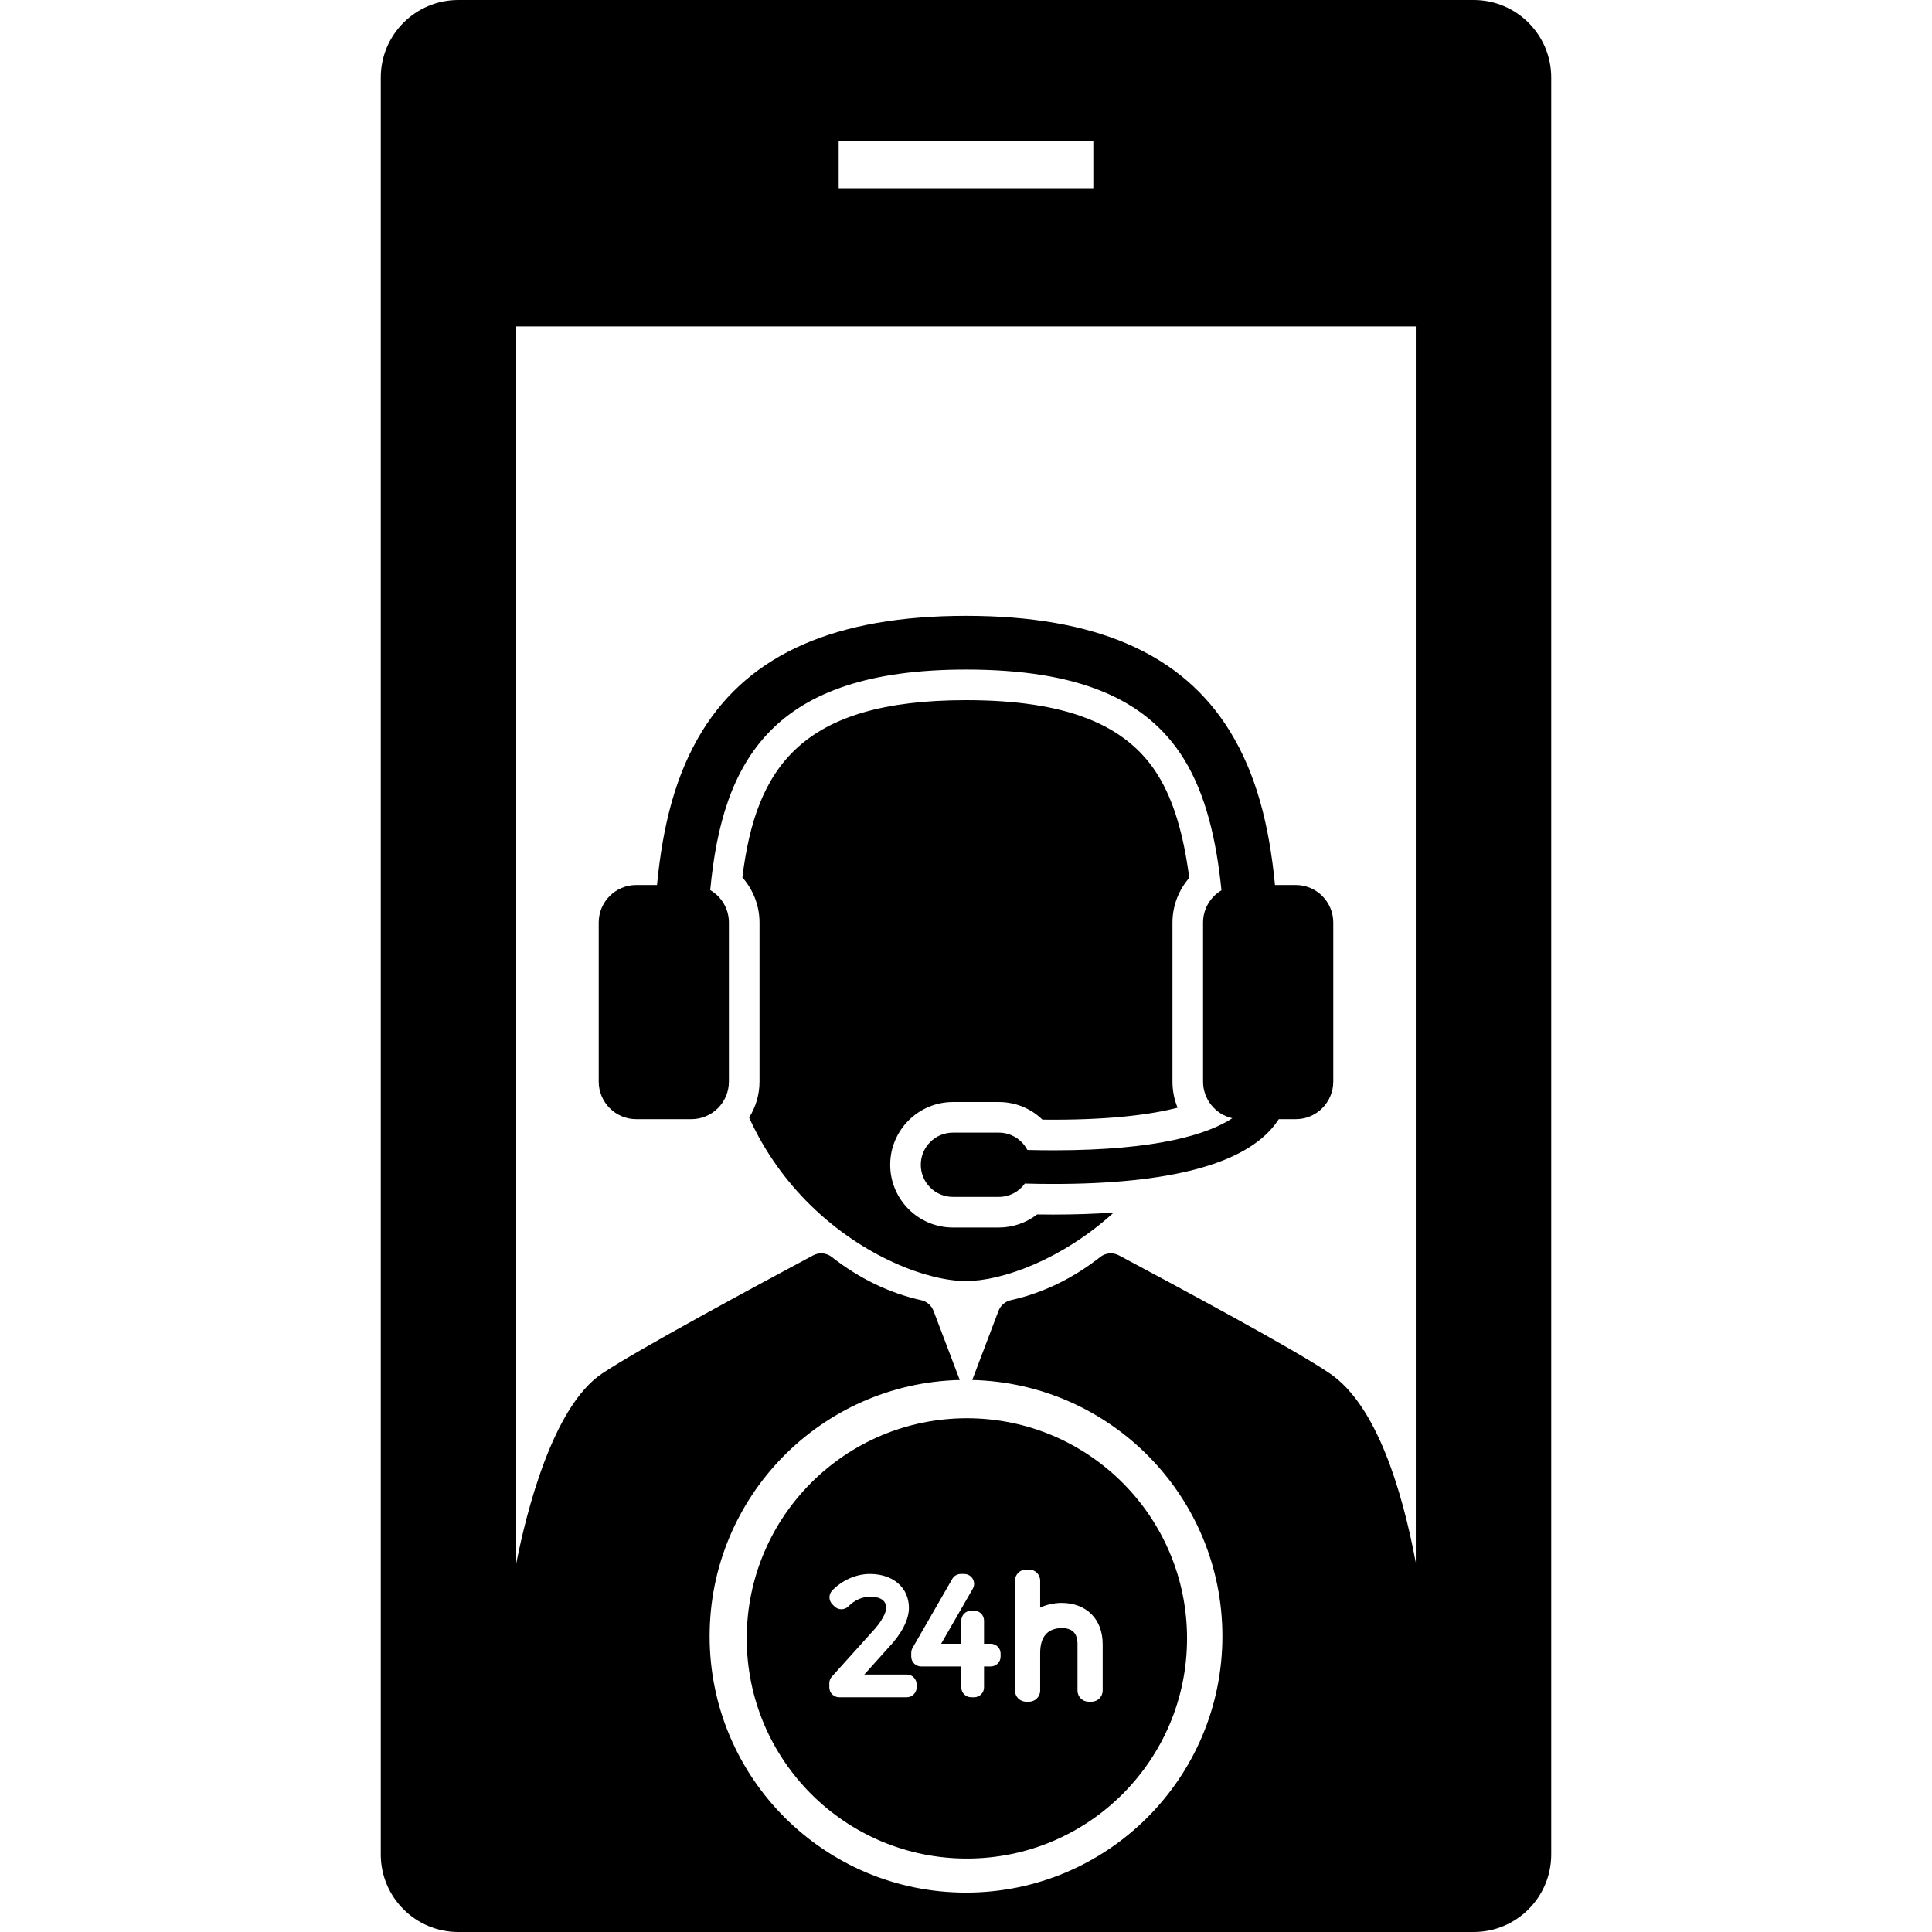 <?xml version="1.0" encoding="iso-8859-1"?>
<!-- Generator: Adobe Illustrator 18.0.0, SVG Export Plug-In . SVG Version: 6.00 Build 0)  -->
<!DOCTYPE svg PUBLIC "-//W3C//DTD SVG 1.1//EN" "http://www.w3.org/Graphics/SVG/1.1/DTD/svg11.dtd">
<svg version="1.1" id="Capa_1" xmlns="http://www.w3.org/2000/svg" xmlns:xlink="http://www.w3.org/1999/xlink" x="0px" y="0px"
	 viewBox="0 0 346.633 346.633" style="enable-background:new 0 0 346.633 346.633;" xml:space="preserve">
<g>
	<path d="M186.076,217.89c-1.945,1.5-4.358,2.346-6.867,2.346h-8.24c-6.205,0-11.253-5.048-11.253-11.254
		c0-6.209,5.048-11.26,11.253-11.26h8.24c2.975,0,5.756,1.159,7.82,3.159c0.689,0.007,1.367,0.011,2.033,0.011
		c10.632,0,17.637-0.973,22.218-2.148c-0.597-1.448-0.921-3.032-0.921-4.686v-28.54c0-2.966,1.102-5.813,3.01-8.013
		c-1.021-7.925-2.865-13.97-5.61-18.418c-5.679-9.187-16.623-13.466-34.441-13.466c-29.577,0-37.703,12.088-40.122,31.803
		c1.947,2.208,3.074,5.083,3.074,8.094v28.54c0,2.372-0.689,4.581-1.863,6.458c2.868,6.333,6.755,11.546,11.041,15.741
		c9.545,9.34,21.083,13.588,27.87,13.588c6.465,0,17.244-3.853,26.503-12.292c-3.388,0.236-7,0.361-10.869,0.361
		C188.031,217.913,187.078,217.905,186.076,217.89z"/>
	<path d="M114.155,200.797h9.883c3.727,0,6.74-3.018,6.74-6.739v-28.54c0-2.487-1.352-4.652-3.351-5.82
		c2.202-23.369,11.221-39.567,45.89-39.567c19.905,0,32.335,5.106,39.112,16.069c3.938,6.38,5.829,14.623,6.72,23.532
		c-1.967,1.177-3.299,3.326-3.299,5.786v28.54c0,3.212,2.248,5.888,5.249,6.571c-4.352,2.847-13.367,5.754-32.037,5.754
		c-1.516,0-3.093-0.019-4.738-0.059c-0.961-1.846-2.889-3.111-5.115-3.111h-8.24c-3.182,0-5.762,2.584-5.762,5.768
		c0,3.185,2.58,5.763,5.762,5.763h8.24c1.922,0,3.627-0.947,4.666-2.393c1.735,0.045,3.438,0.071,5.076,0.071
		c21.045,0,34.433-3.591,39.852-10.722c0.224-0.3,0.432-0.602,0.635-0.903h3.041c3.716,0,6.732-3.018,6.732-6.739v-28.54
		c0-3.72-3.017-6.736-6.732-6.736h-3.724c-1.039-10.768-3.362-19.936-8.131-27.65c-8.581-13.889-24.056-20.642-47.307-20.642
		c-23.253,0-38.726,6.753-47.309,20.642c-4.768,7.715-7.09,16.882-8.13,27.65h-3.724c-3.715,0-6.733,3.017-6.733,6.736v28.54
		C107.422,197.779,110.44,200.797,114.155,200.797z"/>
	<path d="M264.403,0H82.229c-7.685,0-13.913,6.228-13.913,13.912v318.809c0,7.684,6.229,13.912,13.913,13.912h182.174
		c7.685,0,13.913-6.229,13.913-13.912V13.912C278.316,6.228,272.088,0,264.403,0z M150.473,25.326h45.688v8.443h-45.688V25.326z
		 M254.016,280.351c-2.469-13.099-7.032-28.148-15.338-33.872c-6.311-4.351-28.324-16.111-37.73-21.14l-0.202-0.104
		c-0.454-0.243-0.952-0.363-1.448-0.363c-0.676,0-1.349,0.223-1.9,0.658c-4.935,3.868-10.336,6.477-16.055,7.75
		c-1.004,0.226-1.829,0.944-2.195,1.912l-4.709,12.403c24.888,0.597,44.879,20.941,44.879,45.972c0,25.406-20.593,46-46,46
		s-46-20.594-46-46c0-25.031,19.992-45.376,44.881-45.972l-4.711-12.403c-0.364-0.968-1.189-1.687-2.197-1.912
		c-5.718-1.273-11.12-3.882-16.054-7.75c-0.554-0.436-1.227-0.658-1.901-0.658c-0.497,0-0.994,0.12-1.448,0.363
		c-9.303,4.968-31.605,16.98-37.902,21.227c-8.844,5.958-13.551,24.857-15.366,34.041V58.565h161.398V280.351z"/>
	<path d="M133.976,293.956c0,21.815,17.686,39.5,39.5,39.5c21.814,0,39.5-17.685,39.5-39.5c0-21.814-17.686-39.5-39.5-39.5
		C151.661,254.456,133.976,272.142,133.976,293.956z M164.458,302.745c0,0.979-0.794,1.772-1.772,1.772h-12.122
		c-0.978,0-1.77-0.793-1.77-1.772v-0.744c0-0.439,0.161-0.859,0.456-1.185l7.175-7.975c0.013-0.013,0.025-0.028,0.037-0.041
		c1.743-1.816,2.538-3.504,2.538-4.301c0-1.678-1.594-2.029-2.933-2.029c-1.342,0-2.81,0.658-3.825,1.717
		c-0.33,0.342-0.784,0.537-1.26,0.543c-0.469,0.006-0.936-0.184-1.271-0.519l-0.372-0.373c-0.683-0.683-0.691-1.787-0.022-2.482
		c1.791-1.855,4.313-2.961,6.751-2.961c4.19,0,7.009,2.453,7.009,6.104c0,2.088-1.335,4.677-3.662,7.105l-4.344,4.837h7.615
		c0.979,0,1.772,0.793,1.772,1.77V302.745z M182.104,283.596c0-1.102,0.895-1.993,1.994-1.993h0.531
		c1.101,0,1.994,0.892,1.994,1.993v4.844c1.104-0.536,2.385-0.831,3.791-0.856c4.523,0,7.425,2.91,7.425,7.414v8.32
		c0,1.101-0.894,1.992-1.995,1.992h-0.531c-1.1,0-1.992-0.892-1.992-1.992v-8.32c0-1.976-0.913-2.896-2.87-2.896
		c-2.526,0.055-3.827,1.566-3.827,4.49v6.726c0,1.101-0.893,1.992-1.994,1.992h-0.531c-1.1,0-1.994-0.892-1.994-1.992V283.596z
		 M174.531,283.28c0.317,0.548,0.319,1.222,0.001,1.771l-5.673,9.863h3.616v-4.155c0-0.978,0.793-1.772,1.772-1.772h0.531
		c0.979,0,1.773,0.794,1.773,1.772v4.155h1.204c0.979,0,1.77,0.794,1.77,1.771v0.532c0,0.979-0.792,1.772-1.77,1.772h-1.204v3.756
		c0,0.979-0.794,1.772-1.773,1.772h-0.531c-0.98,0-1.772-0.793-1.772-1.772v-3.756h-7.211c-0.979,0-1.772-0.793-1.772-1.772v-0.664
		c0-0.31,0.079-0.614,0.234-0.884l7.125-12.385c0.314-0.55,0.899-0.889,1.535-0.889h0.612
		C173.63,282.396,174.216,282.732,174.531,283.28z"/>
</g>
<g>
</g>
<g>
</g>
<g>
</g>
<g>
</g>
<g>
</g>
<g>
</g>
<g>
</g>
<g>
</g>
<g>
</g>
<g>
</g>
<g>
</g>
<g>
</g>
<g>
</g>
<g>
</g>
<g>
</g>
</svg>
